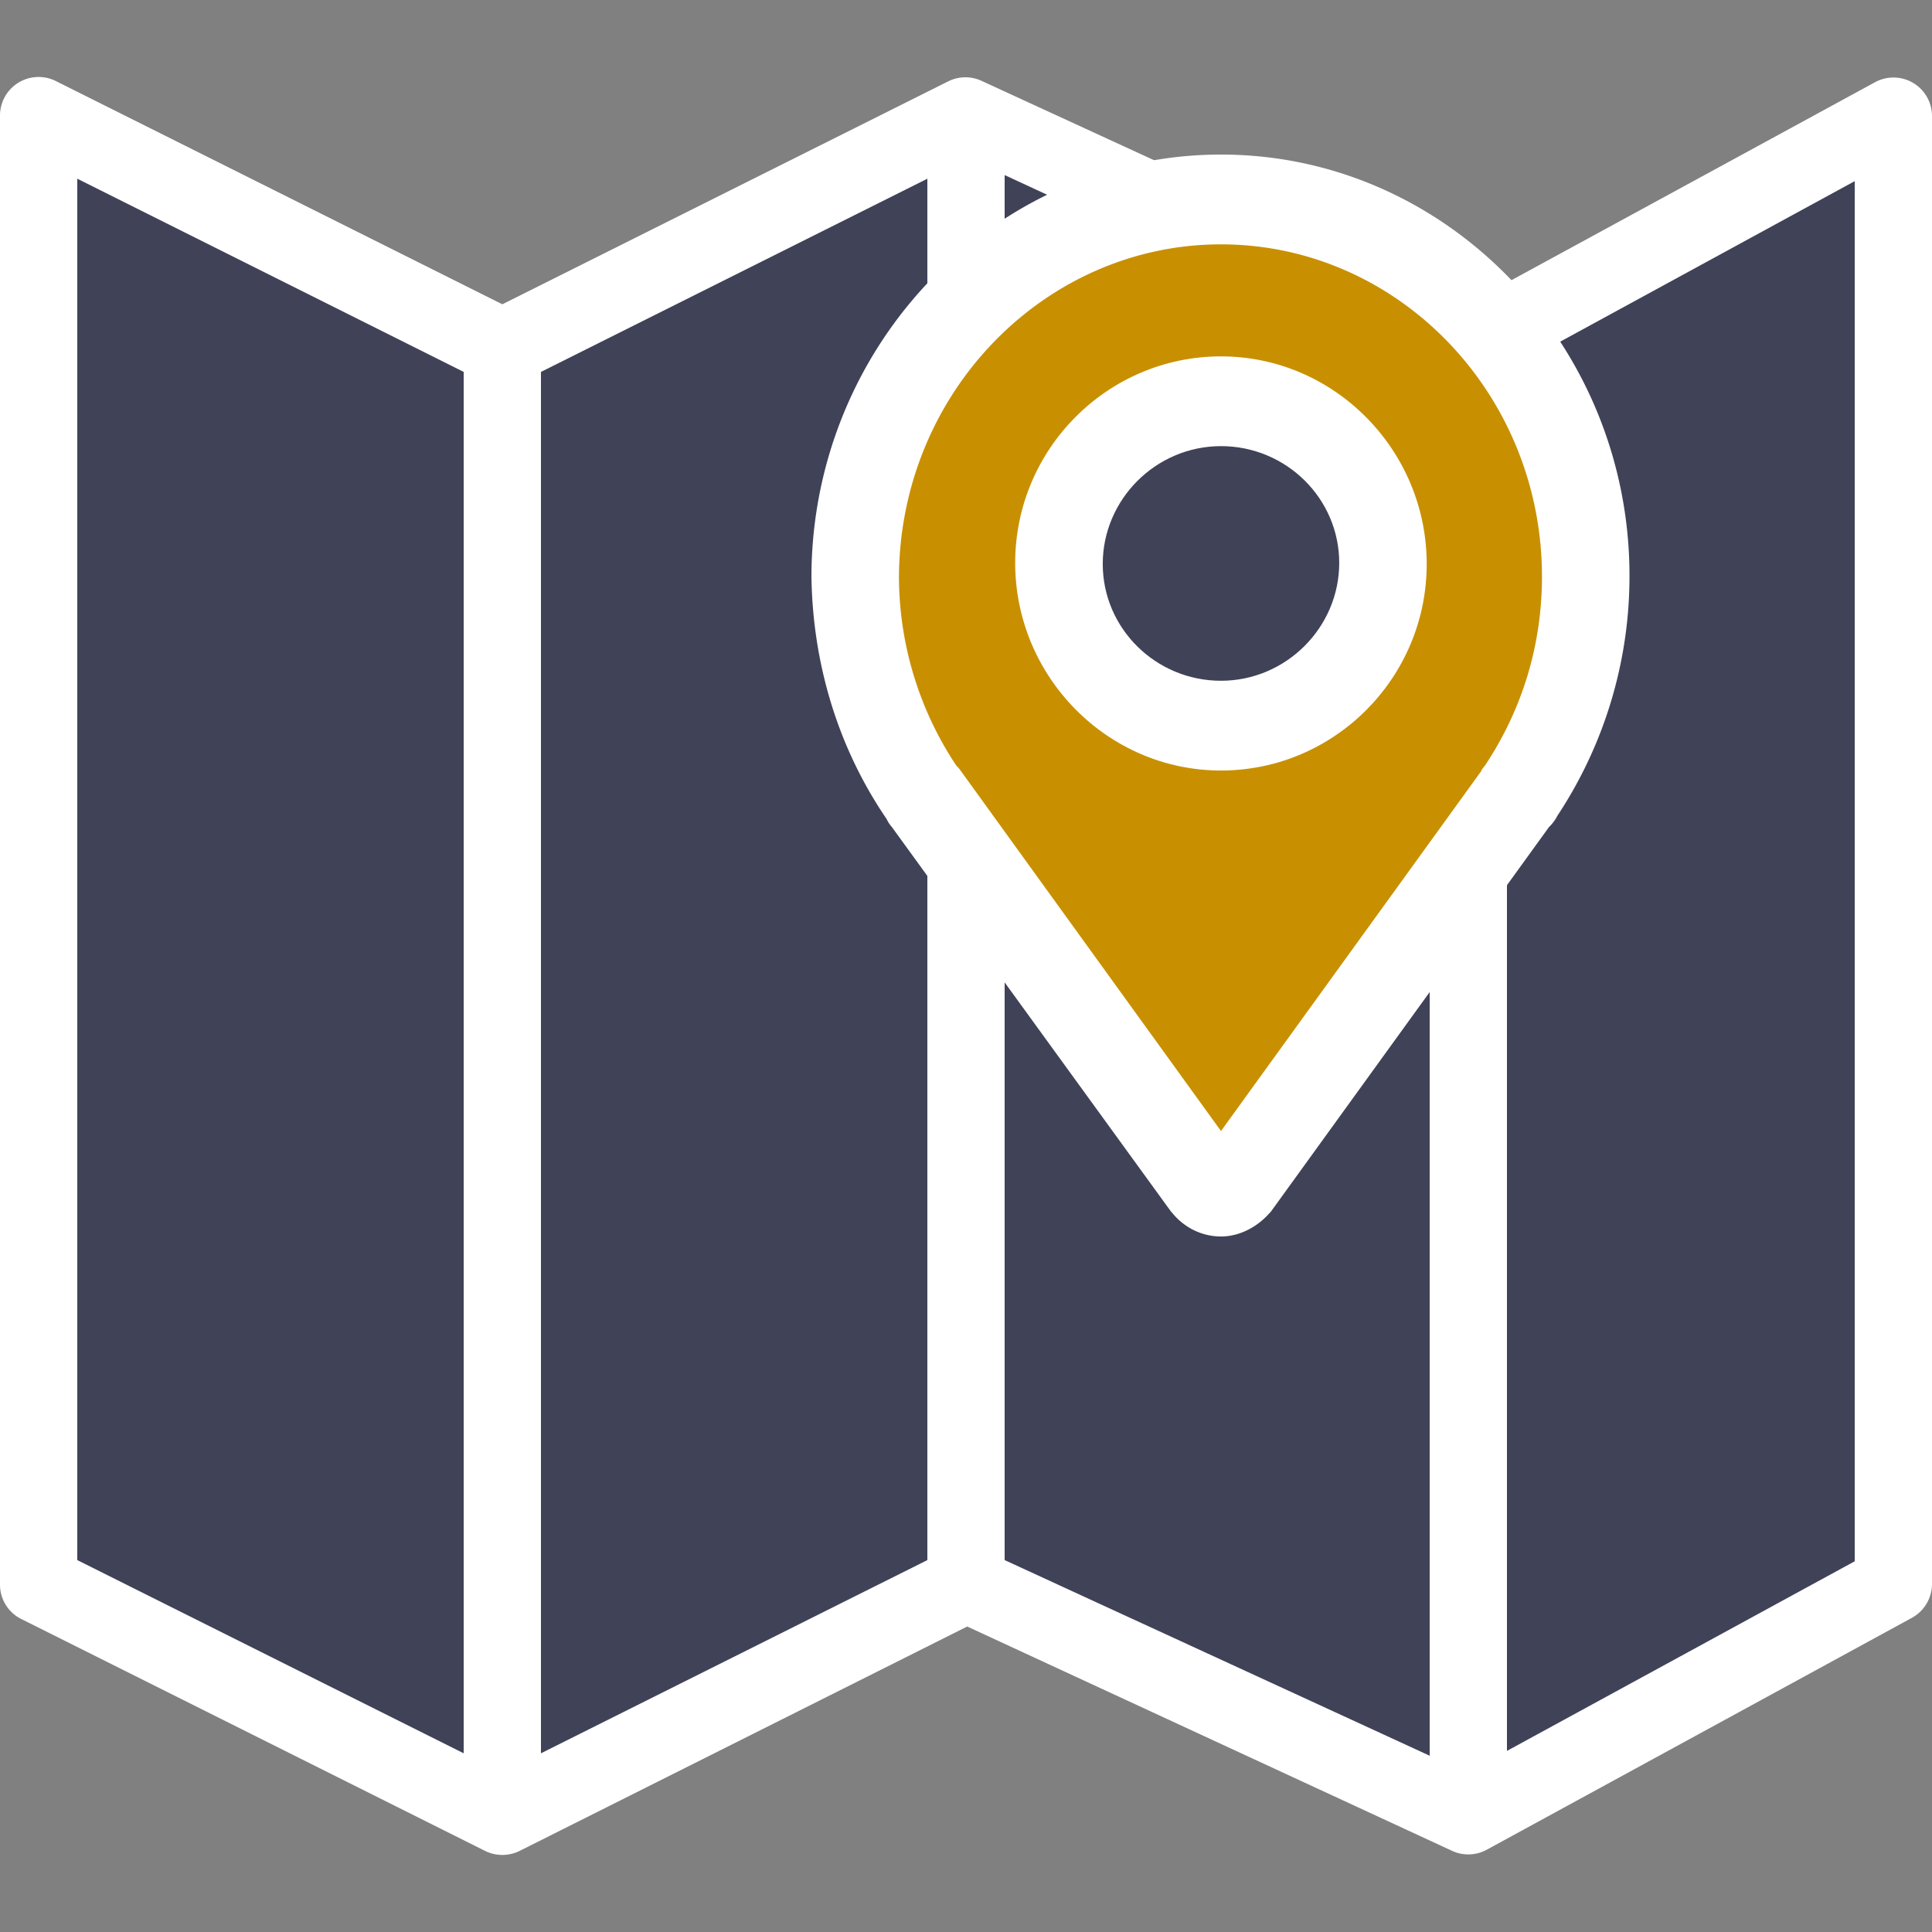 <svg width="50" height="50" fill="none" xmlns="http://www.w3.org/2000/svg"><rect width="100%" height="100%" fill="#808080" stroke="none"/><g clip-path="url(#clip0_2104_3514)"><path d="M12.5 9L2 4 1 41l11.5 6L25 41l13 6 11-6.5V3L38 9 25.5 3l-13 6z" fill="#404258"/><path d="M.875 2A.998.998 0 000 3v38a.993.993 0 00.563.906l12 6c.277.133.597.133.875 0l11.593-5.812 12.563 5.812a.998.998 0 00.875-.031l11-6c.324-.172.527-.508.531-.875V3a.997.997 0 00-1.469-.875L37.97 7.875 25.406 2.094a.996.996 0 00-.843 0L13 7.875 1.438 2.094A1.002 1.002 0 00.875 2zM26 4.531l11 5.094v35.813l-11-5.063V4.531zM2 4.625l10 5v35.75l-10-5V4.625zm22 0v35.75l-10 5V9.625l10-5zm24 .063v35.718l-9 4.907V9.593l9-4.905z" fill="#fff"/><path fill-rule="evenodd" clip-rule="evenodd" d="M32.268 30.293L40.463 18v-4.098l-1.365-4.78-6.147-4.098-5.463 1.366-3.415 2.732-2.049 6.83c.228 1.365.82 4.097 1.366 4.097.547 0 4.78 6.829 6.83 10.244h2.048zm-.683-10.927a4.78 4.78 0 100-9.561 4.78 4.78 0 000 9.56z" fill="#C89000"/><path fill-rule="evenodd" clip-rule="evenodd" d="M31.599 9.223c-2.932 0-5.326 2.396-5.326 5.345 0 2.947 2.391 5.373 5.326 5.373 2.931 0 5.324-2.396 5.324-5.345 0-2.947-2.39-5.373-5.325-5.373zm-3.06 5.373c0-1.67 1.375-3.05 3.06-3.05 1.687 0 3.06 1.356 3.06 3.022 0 1.67-1.376 3.05-3.06 3.05-1.688 0-3.06-1.356-3.06-3.022z" fill="#fff"/><path fill-rule="evenodd" clip-rule="evenodd" d="M31.599 4C25.784 4 21.027 8.893 21 14.895v.005c.027 2.242.674 4.434 1.944 6.293.025.052.066.13.137.21l7.227 9.956.032.034c.328.4.791.607 1.259.607.482 0 .937-.246 1.253-.602l.038-.04 7.197-9.953a1.1 1.1 0 00.219-.295 11.226 11.226 0 001.865-6.214C42.17 8.921 37.44 4 31.599 4zm-6.842 15.826a8.858 8.858 0 01-1.492-4.902c.026-4.771 3.786-8.6 8.334-8.6 4.573 0 8.307 3.855 8.307 8.6 0 1.755-.502 3.43-1.482 4.899a.445.445 0 00-.095.14l-6.73 9.308-6.75-9.343-.003-.002a.39.39 0 00-.089-.1z" fill="#fff"/></g><defs><clipPath id="clip0_2104_3514"><path fill="#fff" d="M0 0h50v50H0z"/></clipPath></defs></svg>